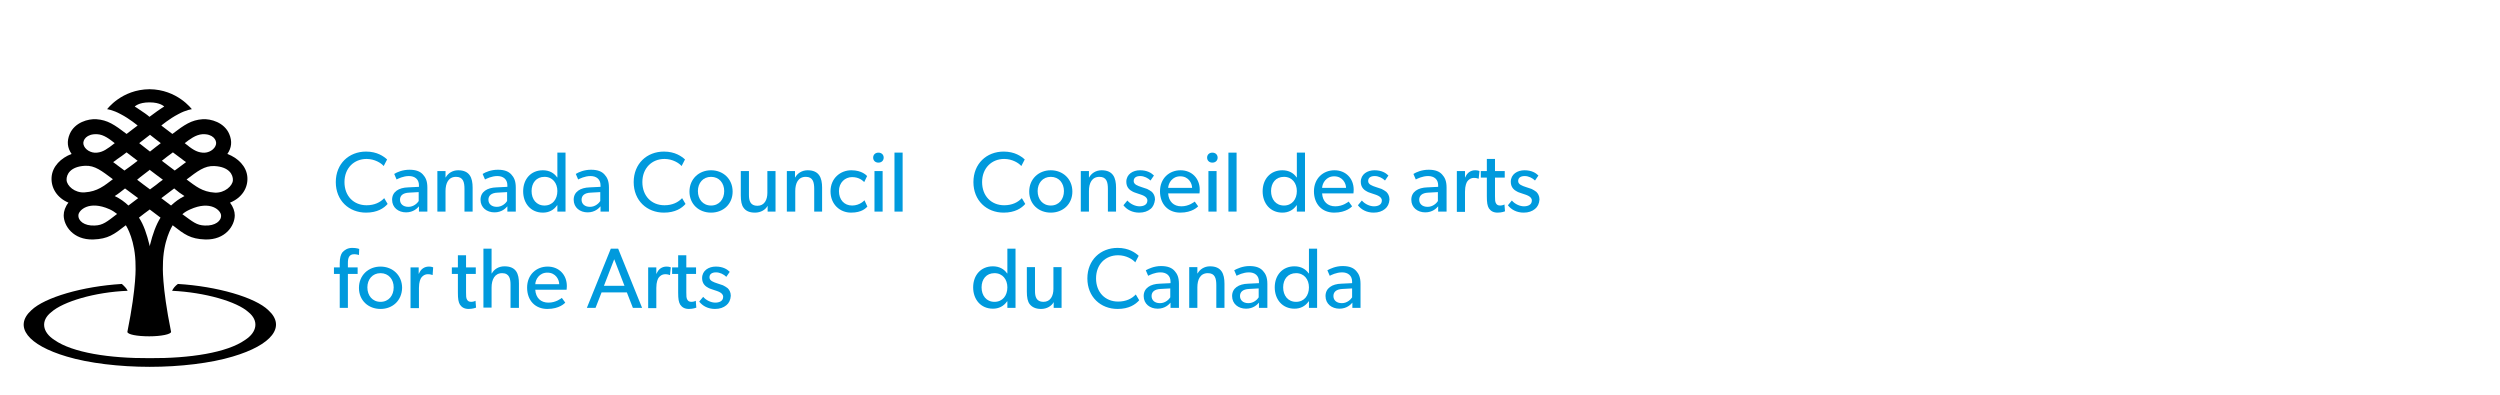 <?xml version="1.0" encoding="utf-8"?>
<!-- Generator: Adobe Illustrator 19.1.0, SVG Export Plug-In . SVG Version: 6.00 Build 0)  -->
<svg version="1.1" id="Layer_1" xmlns="http://www.w3.org/2000/svg" xmlns:xlink="http://www.w3.org/1999/xlink" x="0px" y="0px"
	 viewBox="100 220 950 150" style="enable-background:new 0 0 792 612;" xml:space="preserve">
<style type="text/css">
	.st0{fill:#009ADD;}
</style>
<g>
	<g>
		<g>
			<path class="st0" d="M489.6,297.5c-1.4,1.6-3.9,3.3-8.2,3.3c-6.5,0-11.5-4.6-11.5-11.6c0-7,5-11.6,11.5-11.6c4.2,0,6.7,1.8,8,3
				l-1.3,2.5c-0.9-1.1-3.4-2.7-6.5-2.7c-4.8,0-8.4,3.5-8.4,8.8c0,5.3,3.5,8.8,8.4,8.8c3,0,5.2-1.1,6.7-2.7L489.6,297.5z"/>
			<path class="st0" d="M499.3,300.8c-4.6,0-8.2-3.2-8.2-8c0-4.8,3.6-8.1,8.2-8.1c4.6,0,8.2,3.3,8.2,8.1
				C507.5,297.6,503.9,300.8,499.3,300.8z M499.3,287.2c-3.1,0-5,2.4-5,5.4c0,3.1,1.9,5.5,5,5.5c3.1,0,5-2.4,5-5.5
				C504.3,289.6,502.4,287.2,499.3,287.2z"/>
			<path class="st0" d="M524.2,300.4H521v-8.6c0-2.6-0.5-4.6-3.2-4.6c-2.9,0-4,2.4-4,5.4v7.8h-3.1V285h3.1l0,2.4h0.1
				c0.8-1.5,2.5-2.7,4.7-2.7c4.4,0,5.5,2.9,5.5,6.6V300.4z"/>
			<path class="st0" d="M537.2,299.4c-1.1,0.9-2.5,1.4-4.3,1.4c-2.6,0-4.7-1.1-6-2.8l1.5-1.8c1.2,1.4,3.1,2.2,4.6,2.2
				c1.4,0,3-0.5,3-2.2c0-1.7-2.4-2.2-3.5-2.6c-1-0.4-1.4-0.4-2.1-0.8c-1-0.5-2.4-1.5-2.4-3.7c0-2.9,2.5-4.4,5.2-4.4
				c2.7,0,4.3,1,5.3,2l-1.3,1.9c-0.9-0.9-2.4-1.7-3.9-1.7c-1.5,0-2.5,0.6-2.5,1.9c0,1.3,1.5,1.8,3,2.3c0.8,0.3,1.4,0.5,2.1,0.7
				c0.6,0.3,1.3,0.7,1.8,1.1c0.6,0.6,1.2,1.5,1.2,2.9C538.7,297.4,538.2,298.6,537.2,299.4z"/>
			<path class="st0" d="M555.8,293.5h-11.9c0.2,3.1,2.1,4.9,5,4.9c2.9,0,4.8-1.6,5.1-1.8l1.3,1.8c-0.2,0.2-2.2,2.4-6.8,2.4
				c-4.6,0-7.7-3.2-7.7-8.1c0-4.9,3.5-8,7.8-8c4.3,0,7.3,3.1,7.3,7.4C555.9,292.7,555.8,293.5,555.8,293.5z M553,291.4
				c0-1.7-1.3-4.4-4.5-4.4c-3.1,0-4.5,2.6-4.6,4.4H553z"/>
			<path class="st0" d="M560.7,281.8c-1.2,0-2-0.8-2-1.9c0-1.1,0.8-1.9,2-1.9c1.2,0,2,0.8,2,1.9C562.7,281,561.9,281.8,560.7,281.8z
				 M562.3,300.4h-3.1V285h3.1V300.4z"/>
			<path class="st0" d="M569.9,300.4h-3.1V278h3.1V300.4z"/>
			<path class="st0" d="M595.8,300.4h-3V298h-0.1c-1.3,1.9-3.2,2.8-5.4,2.8c-4.6,0-7.5-3.5-7.5-8.1c0-4.6,2.9-8,7.5-8
				c2.5,0,4.3,1.1,5.4,2.7h0.1V278h3.1V300.4z M587.9,287.2c-3.1,0-4.9,2.3-4.9,5.4c0,3.1,1.8,5.5,4.9,5.5c3.1,0,4.9-2.4,4.9-5.5
				C592.8,289.6,591,287.2,587.9,287.2z"/>
			<path class="st0" d="M614.3,293.5h-11.9c0.2,3.1,2.1,4.9,5,4.9c2.9,0,4.8-1.6,5.1-1.8l1.3,1.8c-0.2,0.2-2.2,2.4-6.8,2.4
				c-4.6,0-7.7-3.2-7.7-8.1c0-4.9,3.5-8,7.8-8c4.3,0,7.3,3.1,7.3,7.4C614.4,292.7,614.3,293.5,614.3,293.5z M611.5,291.4
				c0-1.7-1.3-4.4-4.5-4.4c-3.1,0-4.5,2.6-4.6,4.4H611.5z"/>
			<path class="st0" d="M626.3,299.4c-1.1,0.9-2.5,1.4-4.3,1.4c-2.6,0-4.7-1.1-6-2.8l1.5-1.8c1.2,1.4,3.1,2.2,4.6,2.2
				c1.4,0,3-0.5,3-2.2c0-1.7-2.4-2.2-3.5-2.6c-1-0.4-1.4-0.4-2.1-0.8c-1-0.5-2.4-1.5-2.4-3.7c0-2.9,2.5-4.4,5.2-4.4
				c2.7,0,4.3,1,5.3,2l-1.3,1.9c-0.9-0.9-2.4-1.7-3.9-1.7c-1.5,0-2.5,0.6-2.5,1.9c0,1.3,1.5,1.8,3,2.3c0.8,0.3,1.4,0.5,2.1,0.7
				c0.6,0.3,1.3,0.7,1.8,1.1c0.6,0.6,1.2,1.5,1.2,2.9C627.9,297.4,627.3,298.6,626.3,299.4z"/>
			<path class="st0" d="M649.5,300.4h-3l0-2c-0.6,0.7-2.1,2.3-4.9,2.3c-2.9,0-5.3-1.8-5.3-4.8c0-3,2.5-4.6,6.1-4.7l4.1-0.2v-0.6
				c0-2.3-1.6-3.5-3.8-3.5c-2.2,0-4.1,1-4.7,1.3l-0.9-2.1c1.1-0.7,3.2-1.6,5.8-1.6c2.6,0,4.1,0.7,5.1,1.8c1,1.1,1.7,2.4,1.7,5V300.4
				z M646.4,293l-3.6,0.2c-2.5,0.1-3.5,1.2-3.5,2.7c0,1.5,1.1,2.7,3.2,2.7c2,0,3.4-1.4,3.9-2.2V293z"/>
			<path class="st0" d="M661.9,287.9h-0.1c-0.3-0.1-0.8-0.3-1.7-0.3c-1.4,0-2.2,0.9-2.5,1.3c-0.3,0.4-0.9,1.6-0.9,3.9v7.7h-3.1V285
				h3.1l0,2.4h0.1c0.7-1.8,2.1-2.7,3.8-2.7c1,0,1.6,0.3,1.6,0.3L661.9,287.9z"/>
			<path class="st0" d="M671.9,300.3c0,0-1.2,0.5-2.8,0.5c-1.6,0-2.6-0.6-3.3-1.6c-0.6-1-0.8-2.2-0.8-4.6v-7.1h-2.3V285h2.3v-4.6
				h3.1v4.6h3.7v2.5h-3.7v7c0,1.3,0,2.2,0.4,2.8c0.3,0.5,0.7,0.8,1.6,0.8c0.9,0,1.6-0.4,1.6-0.4L671.9,300.3z"/>
			<path class="st0" d="M683.3,299.4c-1.1,0.9-2.5,1.4-4.3,1.4c-2.6,0-4.7-1.1-6-2.8l1.5-1.8c1.2,1.4,3.1,2.2,4.6,2.2
				c1.4,0,3-0.5,3-2.2c0-1.7-2.4-2.2-3.5-2.6c-1-0.4-1.4-0.4-2.1-0.8c-1-0.5-2.4-1.5-2.4-3.7c0-2.9,2.5-4.4,5.2-4.4
				c2.7,0,4.3,1,5.3,2l-1.3,1.9c-0.9-0.9-2.4-1.7-3.9-1.7c-1.5,0-2.5,0.6-2.5,1.9c0,1.3,1.5,1.8,3,2.3c0.8,0.3,1.4,0.5,2.1,0.7
				c0.6,0.3,1.3,0.7,1.8,1.1c0.6,0.6,1.2,1.5,1.2,2.9C684.9,297.4,684.3,298.6,683.3,299.4z"/>
			<path class="st0" d="M485.8,337h-3v-2.5h-0.1c-1.3,1.9-3.2,2.8-5.4,2.8c-4.6,0-7.5-3.5-7.5-8.1c0-4.6,2.9-8,7.5-8
				c2.5,0,4.3,1.1,5.4,2.7h0.1v-9.4h3.1V337z M477.9,323.8c-3.1,0-4.9,2.3-4.9,5.4c0,3.1,1.8,5.5,4.9,5.5c3.1,0,4.9-2.4,4.9-5.5
				C482.8,326.2,481,323.8,477.9,323.8z"/>
			<path class="st0" d="M503.4,337h-3l0-2.2c-0.8,1.5-2.6,2.6-4.8,2.6c-2.2,0-3.5-0.8-4.3-1.8c-0.8-1-1.1-2.6-1.1-4.8v-9.3h3.1v9.1
				c0,2.1,0.5,4.1,3.2,4.1c2.7,0,3.8-2.3,3.8-4.9v-8.3h3.1V337z"/>
			<path class="st0" d="M532.9,334.1c-1.4,1.6-3.9,3.3-8.2,3.3c-6.5,0-11.5-4.6-11.5-11.6c0-7,5-11.6,11.5-11.6c4.2,0,6.7,1.8,8,3
				l-1.3,2.5c-0.9-1.1-3.4-2.7-6.5-2.7c-4.9,0-8.4,3.5-8.4,8.8c0,5.3,3.5,8.8,8.4,8.8c3,0,5.2-1.1,6.7-2.7L532.9,334.1z"/>
			<path class="st0" d="M547.8,337h-3l0-2c-0.6,0.7-2.1,2.3-4.9,2.3c-2.9,0-5.3-1.8-5.3-4.8c0-3,2.5-4.6,6.1-4.7l4.1-0.2v-0.6
				c0-2.3-1.6-3.5-3.8-3.5c-2.2,0-4.1,1-4.7,1.3l-0.9-2.1c1.1-0.6,3.2-1.6,5.8-1.6c2.6,0,4.1,0.7,5.1,1.8c1,1.1,1.7,2.4,1.7,5V337z
				 M544.7,329.6l-3.6,0.2c-2.5,0.1-3.5,1.2-3.5,2.7c0,1.5,1.1,2.7,3.2,2.7c2,0,3.4-1.4,3.9-2.2V329.6z"/>
			<path class="st0" d="M565.3,337h-3.1v-8.6c0-2.6-0.5-4.6-3.2-4.6c-2.9,0-4,2.4-4,5.4v7.8h-3.1v-15.5h3.1l0,2.4h0.1
				c0.8-1.5,2.5-2.7,4.7-2.7c4.4,0,5.5,2.9,5.5,6.6V337z"/>
			<path class="st0" d="M581.4,337h-3l0-2c-0.6,0.7-2.1,2.3-4.9,2.3c-2.9,0-5.3-1.8-5.3-4.8c0-3,2.5-4.6,6.1-4.7l4.1-0.2v-0.6
				c0-2.3-1.6-3.5-3.8-3.5s-4.1,1-4.7,1.3l-0.9-2.1c1.1-0.6,3.2-1.6,5.8-1.6c2.6,0,4.1,0.7,5.1,1.8c1,1.1,1.7,2.4,1.7,5V337z
				 M578.3,329.6l-3.6,0.2c-2.5,0.1-3.5,1.2-3.5,2.7c0,1.5,1.1,2.7,3.2,2.7c2,0,3.4-1.4,3.9-2.2V329.6z"/>
			<path class="st0" d="M600.4,337h-3v-2.5h-0.1c-1.3,1.9-3.2,2.8-5.4,2.8c-4.6,0-7.5-3.5-7.5-8.1c0-4.6,2.9-8,7.5-8
				c2.5,0,4.3,1.1,5.4,2.7h0.1v-9.4h3.1V337z M592.5,323.8c-3.1,0-4.9,2.3-4.9,5.4c0,3.1,1.8,5.5,4.9,5.5c3.1,0,4.9-2.4,4.9-5.5
				C597.4,326.2,595.6,323.8,592.5,323.8z"/>
			<path class="st0" d="M616.9,337h-3l0-2c-0.6,0.7-2.1,2.3-4.9,2.3c-2.9,0-5.3-1.8-5.3-4.8c0-3,2.5-4.6,6-4.7l4.1-0.2v-0.6
				c0-2.3-1.6-3.5-3.8-3.5c-2.2,0-4.1,1-4.7,1.3l-0.9-2.1c1.1-0.6,3.2-1.6,5.8-1.6s4.1,0.7,5.1,1.8c1,1.1,1.7,2.4,1.7,5V337z
				 M613.8,329.6l-3.6,0.2c-2.5,0.1-3.5,1.2-3.5,2.7c0,1.5,1.1,2.7,3.2,2.7c2,0,3.4-1.4,3.9-2.2V329.6z"/>
		</g>
	</g>
	<g>
		<path class="st0" d="M247.3,297.5c-1.4,1.6-3.9,3.3-8.2,3.3c-6.5,0-11.5-4.6-11.5-11.6c0-7,5-11.6,11.5-11.6c4.2,0,6.7,1.8,8,3
			l-1.3,2.5c-0.9-1.1-3.4-2.7-6.5-2.7c-4.8,0-8.4,3.5-8.4,8.8c0,5.3,3.5,8.8,8.4,8.8c3,0,5.2-1.1,6.7-2.7L247.3,297.5z"/>
		<path class="st0" d="M262.2,300.4h-3l0-2c-0.6,0.7-2.1,2.3-4.9,2.3c-2.9,0-5.3-1.8-5.3-4.8c0-3,2.5-4.6,6.1-4.7l4.1-0.2v-0.6
			c0-2.3-1.6-3.5-3.8-3.5c-2.2,0-4.1,1-4.7,1.3l-0.9-2.1c1.1-0.7,3.2-1.6,5.8-1.6c2.6,0,4.1,0.7,5.1,1.8c1,1.1,1.7,2.4,1.7,5V300.4z
			 M259.1,293l-3.6,0.2c-2.5,0.1-3.5,1.2-3.5,2.7c0,1.5,1.1,2.7,3.2,2.7c2,0,3.4-1.4,3.9-2.2V293z"/>
		<path class="st0" d="M279.6,300.4h-3.1v-8.6c0-2.6-0.5-4.6-3.2-4.6c-2.9,0-4,2.4-4,5.4v7.8h-3.1V285h3.1l0,2.4h0.1
			c0.8-1.5,2.5-2.7,4.7-2.7c4.4,0,5.5,2.9,5.5,6.6V300.4z"/>
		<path class="st0" d="M295.8,300.4h-3l0-2c-0.6,0.7-2.1,2.3-4.9,2.3c-2.9,0-5.3-1.8-5.3-4.8c0-3,2.5-4.6,6.1-4.7l4.1-0.2v-0.6
			c0-2.3-1.6-3.5-3.8-3.5c-2.2,0-4.1,1-4.7,1.3l-0.9-2.1c1.1-0.7,3.2-1.6,5.8-1.6s4.1,0.7,5.1,1.8c1,1.1,1.7,2.4,1.7,5V300.4z
			 M292.7,293l-3.6,0.2c-2.5,0.1-3.5,1.2-3.5,2.7c0,1.5,1.1,2.7,3.2,2.7c2,0,3.4-1.4,3.9-2.2V293z"/>
		<path class="st0" d="M314.8,300.4h-3V298h-0.1c-1.3,1.9-3.2,2.8-5.4,2.8c-4.6,0-7.5-3.5-7.5-8.1c0-4.6,2.9-8,7.5-8
			c2.5,0,4.3,1.1,5.4,2.7h0.1V278h3.1V300.4z M306.9,287.2c-3.1,0-4.9,2.3-4.9,5.4c0,3.1,1.8,5.5,4.9,5.5c3.1,0,4.9-2.4,4.9-5.5
			C311.8,289.6,310,287.2,306.9,287.2z"/>
		<path class="st0" d="M331.2,300.4h-3l0-2c-0.6,0.7-2.1,2.3-4.9,2.3c-2.9,0-5.3-1.8-5.3-4.8c0-3,2.5-4.6,6.1-4.7l4.1-0.2v-0.6
			c0-2.3-1.6-3.5-3.8-3.5c-2.2,0-4.1,1-4.7,1.3l-0.9-2.1c1.1-0.7,3.2-1.6,5.8-1.6c2.6,0,4.1,0.7,5.1,1.8c1,1.1,1.7,2.4,1.7,5V300.4z
			 M328.1,293l-3.6,0.2c-2.5,0.1-3.5,1.2-3.5,2.7c0,1.5,1.1,2.7,3.2,2.7c2,0,3.4-1.4,3.9-2.2V293z"/>
		<path class="st0" d="M360.5,297.5c-1.4,1.6-3.9,3.3-8.2,3.3c-6.5,0-11.5-4.6-11.5-11.6c0-7,5-11.6,11.5-11.6c4.2,0,6.7,1.8,8,3
			l-1.3,2.5c-0.9-1.1-3.4-2.7-6.5-2.7c-4.8,0-8.4,3.5-8.4,8.8c0,5.3,3.5,8.8,8.4,8.8c3,0,5.2-1.1,6.7-2.7L360.5,297.5z"/>
		<path class="st0" d="M370.2,300.8c-4.6,0-8.2-3.2-8.2-8c0-4.8,3.6-8.1,8.2-8.1c4.6,0,8.2,3.3,8.2,8.1
			C378.4,297.6,374.8,300.8,370.2,300.8z M370.2,287.2c-3.1,0-5,2.4-5,5.4c0,3.1,1.9,5.5,5,5.5c3.1,0,5-2.4,5-5.5
			C375.2,289.6,373.3,287.2,370.2,287.2z"/>
		<path class="st0" d="M394.7,300.4h-3l0-2.2c-0.8,1.5-2.6,2.6-4.8,2.6c-2.2,0-3.5-0.7-4.3-1.8c-0.8-1-1.1-2.6-1.1-4.8V285h3.1v9.1
			c0,2.1,0.5,4.1,3.2,4.1c2.7,0,3.8-2.3,3.8-4.9V285h3.1V300.4z"/>
		<path class="st0" d="M412.5,300.4h-3.1v-8.6c0-2.6-0.5-4.6-3.2-4.6c-2.9,0-4,2.4-4,5.4v7.8H399V285h3.1l0,2.4h0.1
			c0.8-1.5,2.5-2.7,4.7-2.7c4.4,0,5.5,2.9,5.5,6.6V300.4z"/>
		<path class="st0" d="M429.6,298.5c-0.5,0.5-2,2.3-6.2,2.3c-4.2,0-7.8-3.1-7.8-8.1c0-5,3.8-8,7.9-8c4.1,0,5.8,2,6,2.2l-1.1,2.3
			c-0.5-0.5-1.9-1.9-4.6-1.9c-2.7,0-5,2.1-5,5.3c0,3.3,2,5.5,5,5.5c3,0,4.7-2,4.7-2L429.6,298.5z"/>
		<path class="st0" d="M433.8,281.8c-1.2,0-2-0.8-2-1.9c0-1.1,0.8-1.9,2-1.9c1.2,0,2,0.8,2,1.9C435.8,281,435,281.8,433.8,281.8z
			 M435.4,300.4h-3.1V285h3.1V300.4z"/>
		<path class="st0" d="M443,300.4h-3.1V278h3.1V300.4z"/>
		<path class="st0" d="M236.4,316.9c0,0-0.9-0.3-1.8-0.3c-2,0-2.4,1.5-2.4,3.3v1.7h3.7v2.5h-3.7V337h-3.1v-12.9h-2.2v-2.5h2.2v-1.6
			c0-2,0.4-3.3,1-4.1c0.7-0.8,1.9-1.7,3.7-1.7c1.8,0,2.7,0.4,2.7,0.4L236.4,316.9z"/>
		<path class="st0" d="M244.6,337.4c-4.6,0-8.2-3.2-8.2-8c0-4.8,3.6-8.1,8.2-8.1c4.6,0,8.2,3.3,8.2,8.1
			C252.7,334.2,249.2,337.4,244.6,337.4z M244.6,323.8c-3.1,0-5,2.4-5,5.4c0,3.1,1.9,5.5,5,5.5c3.1,0,5-2.4,5-5.5
			C249.6,326.2,247.7,323.8,244.6,323.8z"/>
		<path class="st0" d="M264.4,324.5h-0.1c-0.3-0.1-0.8-0.3-1.7-0.3c-1.4,0-2.2,0.9-2.5,1.3c-0.3,0.4-0.9,1.6-0.9,3.9v7.7H256v-15.5
			h3.1l0,2.4h0.1c0.7-1.8,2.1-2.7,3.8-2.7c1,0,1.6,0.3,1.6,0.3L264.4,324.5z"/>
		<path class="st0" d="M280.9,336.9c0,0-1.2,0.5-2.8,0.5c-1.6,0-2.6-0.6-3.3-1.6c-0.6-1-0.8-2.2-0.8-4.6v-7.1h-2.3v-2.5h2.3V317h3.1
			v4.6h3.7v2.5h-3.7v7c0,1.3,0,2.2,0.4,2.8c0.3,0.5,0.7,0.8,1.6,0.8c0.9,0,1.6-0.4,1.6-0.4L280.9,336.9z"/>
		<path class="st0" d="M297.1,337H294v-8.8c0-2.2-0.4-4.4-3.2-4.4c-2.8,0-4,2.4-4,5.5v7.6h-3.1v-22.4h3.1v9.4h0.1
			c0.8-1.5,2.5-2.7,4.8-2.7c4.5,0,5.5,2.9,5.5,6.5V337z"/>
		<path class="st0" d="M315.3,330.1h-11.9c0.2,3.1,2.1,4.9,5,4.9c2.9,0,4.8-1.6,5.1-1.8l1.3,1.8c-0.2,0.2-2.2,2.4-6.8,2.4
			c-4.6,0-7.7-3.2-7.7-8.1c0-4.9,3.5-8,7.8-8c4.3,0,7.3,3.1,7.3,7.4C315.4,329.3,315.3,330.1,315.3,330.1z M312.5,328
			c0-1.7-1.3-4.4-4.5-4.4c-3.1,0-4.5,2.6-4.6,4.4H312.5z"/>
		<path class="st0" d="M344,337h-3.5l-2.3-5.9h-9.6l-2.3,5.9h-3.3l9.1-22.5h2.8L344,337z M337.3,328.6l-3.9-10.1l-3.9,10.1H337.3z"
			/>
		<path class="st0" d="M354.6,324.5h-0.1c-0.3-0.1-0.8-0.3-1.7-0.3c-1.4,0-2.2,0.9-2.5,1.3c-0.3,0.4-0.9,1.6-0.9,3.9v7.7h-3.1v-15.5
			h3.1l0,2.4h0.1c0.7-1.8,2.1-2.7,3.8-2.7c1,0,1.6,0.3,1.6,0.3L354.6,324.5z"/>
		<path class="st0" d="M364.6,336.9c0,0-1.2,0.5-2.8,0.5c-1.6,0-2.6-0.6-3.3-1.6c-0.6-1-0.8-2.2-0.8-4.6v-7.1h-2.3v-2.5h2.3V317h3.1
			v4.6h3.7v2.5h-3.7v7c0,1.3,0,2.2,0.4,2.8c0.3,0.5,0.7,0.8,1.6,0.8c0.9,0,1.6-0.4,1.6-0.4L364.6,336.9z"/>
		<path class="st0" d="M376,336c-1.1,0.9-2.5,1.4-4.3,1.4c-2.6,0-4.7-1.1-6-2.8l1.5-1.8c1.2,1.4,3.1,2.2,4.6,2.2c1.4,0,3-0.5,3-2.2
			c0-1.7-2.4-2.2-3.5-2.6c-1-0.4-1.4-0.4-2.1-0.8c-1-0.5-2.4-1.5-2.4-3.7c0-2.9,2.5-4.4,5.2-4.4c2.7,0,4.3,1,5.3,2l-1.3,1.9
			c-0.9-0.9-2.4-1.7-3.9-1.7c-1.5,0-2.5,0.6-2.5,1.9c0,1.3,1.5,1.8,3,2.3c0.8,0.3,1.4,0.5,2.1,0.7c0.6,0.3,1.3,0.7,1.8,1.1
			c0.6,0.6,1.2,1.5,1.2,2.9C377.6,334,377,335.2,376,336z"/>
	</g>
</g>
<g>
	<path d="M202,337.9c-5-4.9-19.5-9.1-34.4-10c-1.1,0.8-1.8,1.7-2.2,2.6c12.5,0.6,24.6,4.1,29,8.1c4,3.2,3.4,7.6-1.3,10.6
		c-6.8,4.8-20.9,7-36.2,6.9c-15.3,0.1-29.4-2.1-36.2-6.9c-4.7-3-5.3-7.4-1.2-10.6c4.5-4,16.5-7.6,29-8.1c-0.4-0.9-1.2-1.7-2.2-2.6
		c-14.9,0.9-29.3,5.1-34.4,10c-6.8,6.2-1.4,13.2,13.5,17.6c8.3,2.5,20,3.9,31.5,3.9c11.5,0,23.2-1.4,31.5-3.9
		C203.3,351.1,208.8,344.1,202,337.9z"/>
	<path d="M194,287.3c-0.3-4.1-3.6-7.3-7.6-8.8c1.6-2.3,1.9-4.8,0.7-7.6c-1.9-4.4-7-5.8-10.1-5.6c-4.3,0.3-6.9,2.1-11.5,5.6
		c-1.1-0.8-3.2-2.4-4.2-3.2h0c0,0,3.1-2.6,6.4-4.3c3.1-1.7,5.2-1.9,5.2-1.9s-5.5-7.5-16.1-7.6c0,0,0,0,0,0c0,0,0,0,0,0s0,0,0,0
		c0,0,0,0,0,0c-10.6,0.1-16.1,7.6-16.1,7.6s2.1,0.2,5.2,1.9c3.3,1.7,6.4,4.3,6.4,4.3c-0.9,0.7-3.1,2.3-4.2,3.2
		c-4.6-3.5-7.2-5.3-11.5-5.6c-3.1-0.2-8.2,1.2-10.1,5.6c-1.2,2.8-0.9,5.3,0.7,7.6c-4,1.5-7.3,4.7-7.6,8.8c-0.3,4.1,2.1,7.9,6.4,9.7
		c-1.2,1.5-1.8,3.3-1.8,4.8c0,4,3.6,9.4,11.2,9.2c5.7-0.2,7.9-1.9,12.4-5.4c0.3,0.4,3.7,5.9,3.7,15.4c0,0,0.5,7.3-3.1,25.1h0
		c0,1,3.7,1.7,8.3,1.7c4.6,0,8.3-0.8,8.3-1.7h0c-3.6-17.8-3.1-25.1-3.1-25.1c0-9.6,3.5-15,3.7-15.4c4.5,3.5,6.7,5.2,12.4,5.4
		c7.6,0.2,11.2-5.2,11.2-9.2c0-1.5-0.6-3.2-1.8-4.8C191.9,295.2,194.3,291.4,194,287.3z M176.9,271c4-0.2,5.5,2.2,5.2,3.8
		c-0.4,2-2.9,3.5-5.2,3.2c-2.3-0.2-4-1.4-6.7-3.6C172,273,174.3,271.2,176.9,271z M165.7,277.9c1.3,1,2.5,1.9,3.5,2.6
		c0.5,0.4,1,0.8,1.5,1.1c-0.7,0.5-1.2,0.9-2,1.5c-0.6,0.4-1.4,1.1-2.3,1.7c-1.4-1-3-2.3-4.9-3.7C162.8,280.1,164.1,279,165.7,277.9z
		 M161.1,274.4c-1.3,1-2.5,1.9-4.1,3.2l0,0l0,0c-1.6-1.2-2.8-2.2-4.1-3.2c1-0.8,2.3-1.8,4-3.1l0.1-0.1l0.1,0.1
		C158.8,272.6,160,273.6,161.1,274.4z M151.2,260.5c0,0,1.4-1.6,5.6-1.6c4.2,0,5.6,1.6,5.6,1.6s-1.1,0.6-2.6,1.7
		c-2,1.4-2.9,2.2-3,2.2c-0.1-0.1-1-0.9-3-2.2C152.3,261.1,151.2,260.5,151.2,260.5z M156.7,284.7l0.2-0.2l0.2,0.2
		c1.5,1.2,3.1,2.3,4.8,3.6c-1,0.7-1.8,1.3-2.5,1.9c-0.7,0.5-1.5,1.1-2.3,1.7l-0.1,0.1l-0.1-0.1c-0.8-0.6-1.6-1.2-2.3-1.7
		c-0.7-0.5-1.5-1.2-2.5-1.9C153.6,287,155.2,285.9,156.7,284.7z M148.1,277.9c1.5,1.1,2.9,2.2,4.2,3.2c-1.9,1.5-3.6,2.7-5,3.7
		c-0.8-0.6-1.7-1.3-2.3-1.7c-0.8-0.6-1.3-1-2-1.5c0.5-0.3,1-0.7,1.5-1.1C145.6,279.8,146.9,278.8,148.1,277.9z M136.9,271
		c2.6,0.1,4.9,2,6.7,3.4c-2.8,2.2-4.5,3.4-6.7,3.6c-2.3,0.3-4.8-1.2-5.2-3.2C131.4,273.2,132.9,270.8,136.9,271z M125.3,288.4
		c-0.1-2.1,1.4-5.1,7-5.4c3.8-0.2,6.4,2,10.6,5.1c-3.3,2.5-5.9,4.7-10.7,5C128.4,293.4,125.4,290.6,125.3,288.4z M136,305.7
		c-4,0.2-6.4-1.8-6.2-4c0.1-1.7,3.9-5.7,11.8-2.2c1.1,0.5,2,1.1,2.9,1.8C140.6,304.3,139.1,305.6,136,305.7z M148.8,298.1
		c-1.5-1.4-3.1-2.6-5.2-3.6c1.3-0.8,2.5-1.8,3.8-2.8c0.1-0.1,0.1-0.1,0.1-0.1c1.8,1.3,3.5,2.6,5,3.7
		C151.2,296.3,150,297.2,148.8,298.1z M157,313.1l-0.1,0.5l-0.1-0.5c-1-4.1-2.2-7.7-4-10.4c1.4-1.1,2.7-2.1,4.1-3.1
		c1.3,1,2.6,2,4.1,3.1C159.3,305.4,158,309,157,313.1z M165,298.1c-1.2-0.9-2.4-1.8-3.7-2.8c1.5-1.1,3.2-2.4,4.9-3.7
		c0.1,0,0.1,0,0.1,0.1c1.3,1.1,2.5,2,3.8,2.8C168.1,295.5,166.5,296.7,165,298.1z M177.8,305.7c-3.1-0.1-4.5-1.4-8.5-4.3
		c0.9-0.8,1.8-1.3,2.9-1.8c7.9-3.6,11.7,0.4,11.8,2.2C184.2,303.9,181.8,305.9,177.8,305.7z M181.6,293.2c-4.8-0.3-7.3-2.5-10.7-5
		c4.1-3.1,6.8-5.3,10.6-5.1c5.6,0.3,7.1,3.3,7,5.4C188.4,290.6,185.4,293.4,181.6,293.2z"/>
</g>
</svg>
